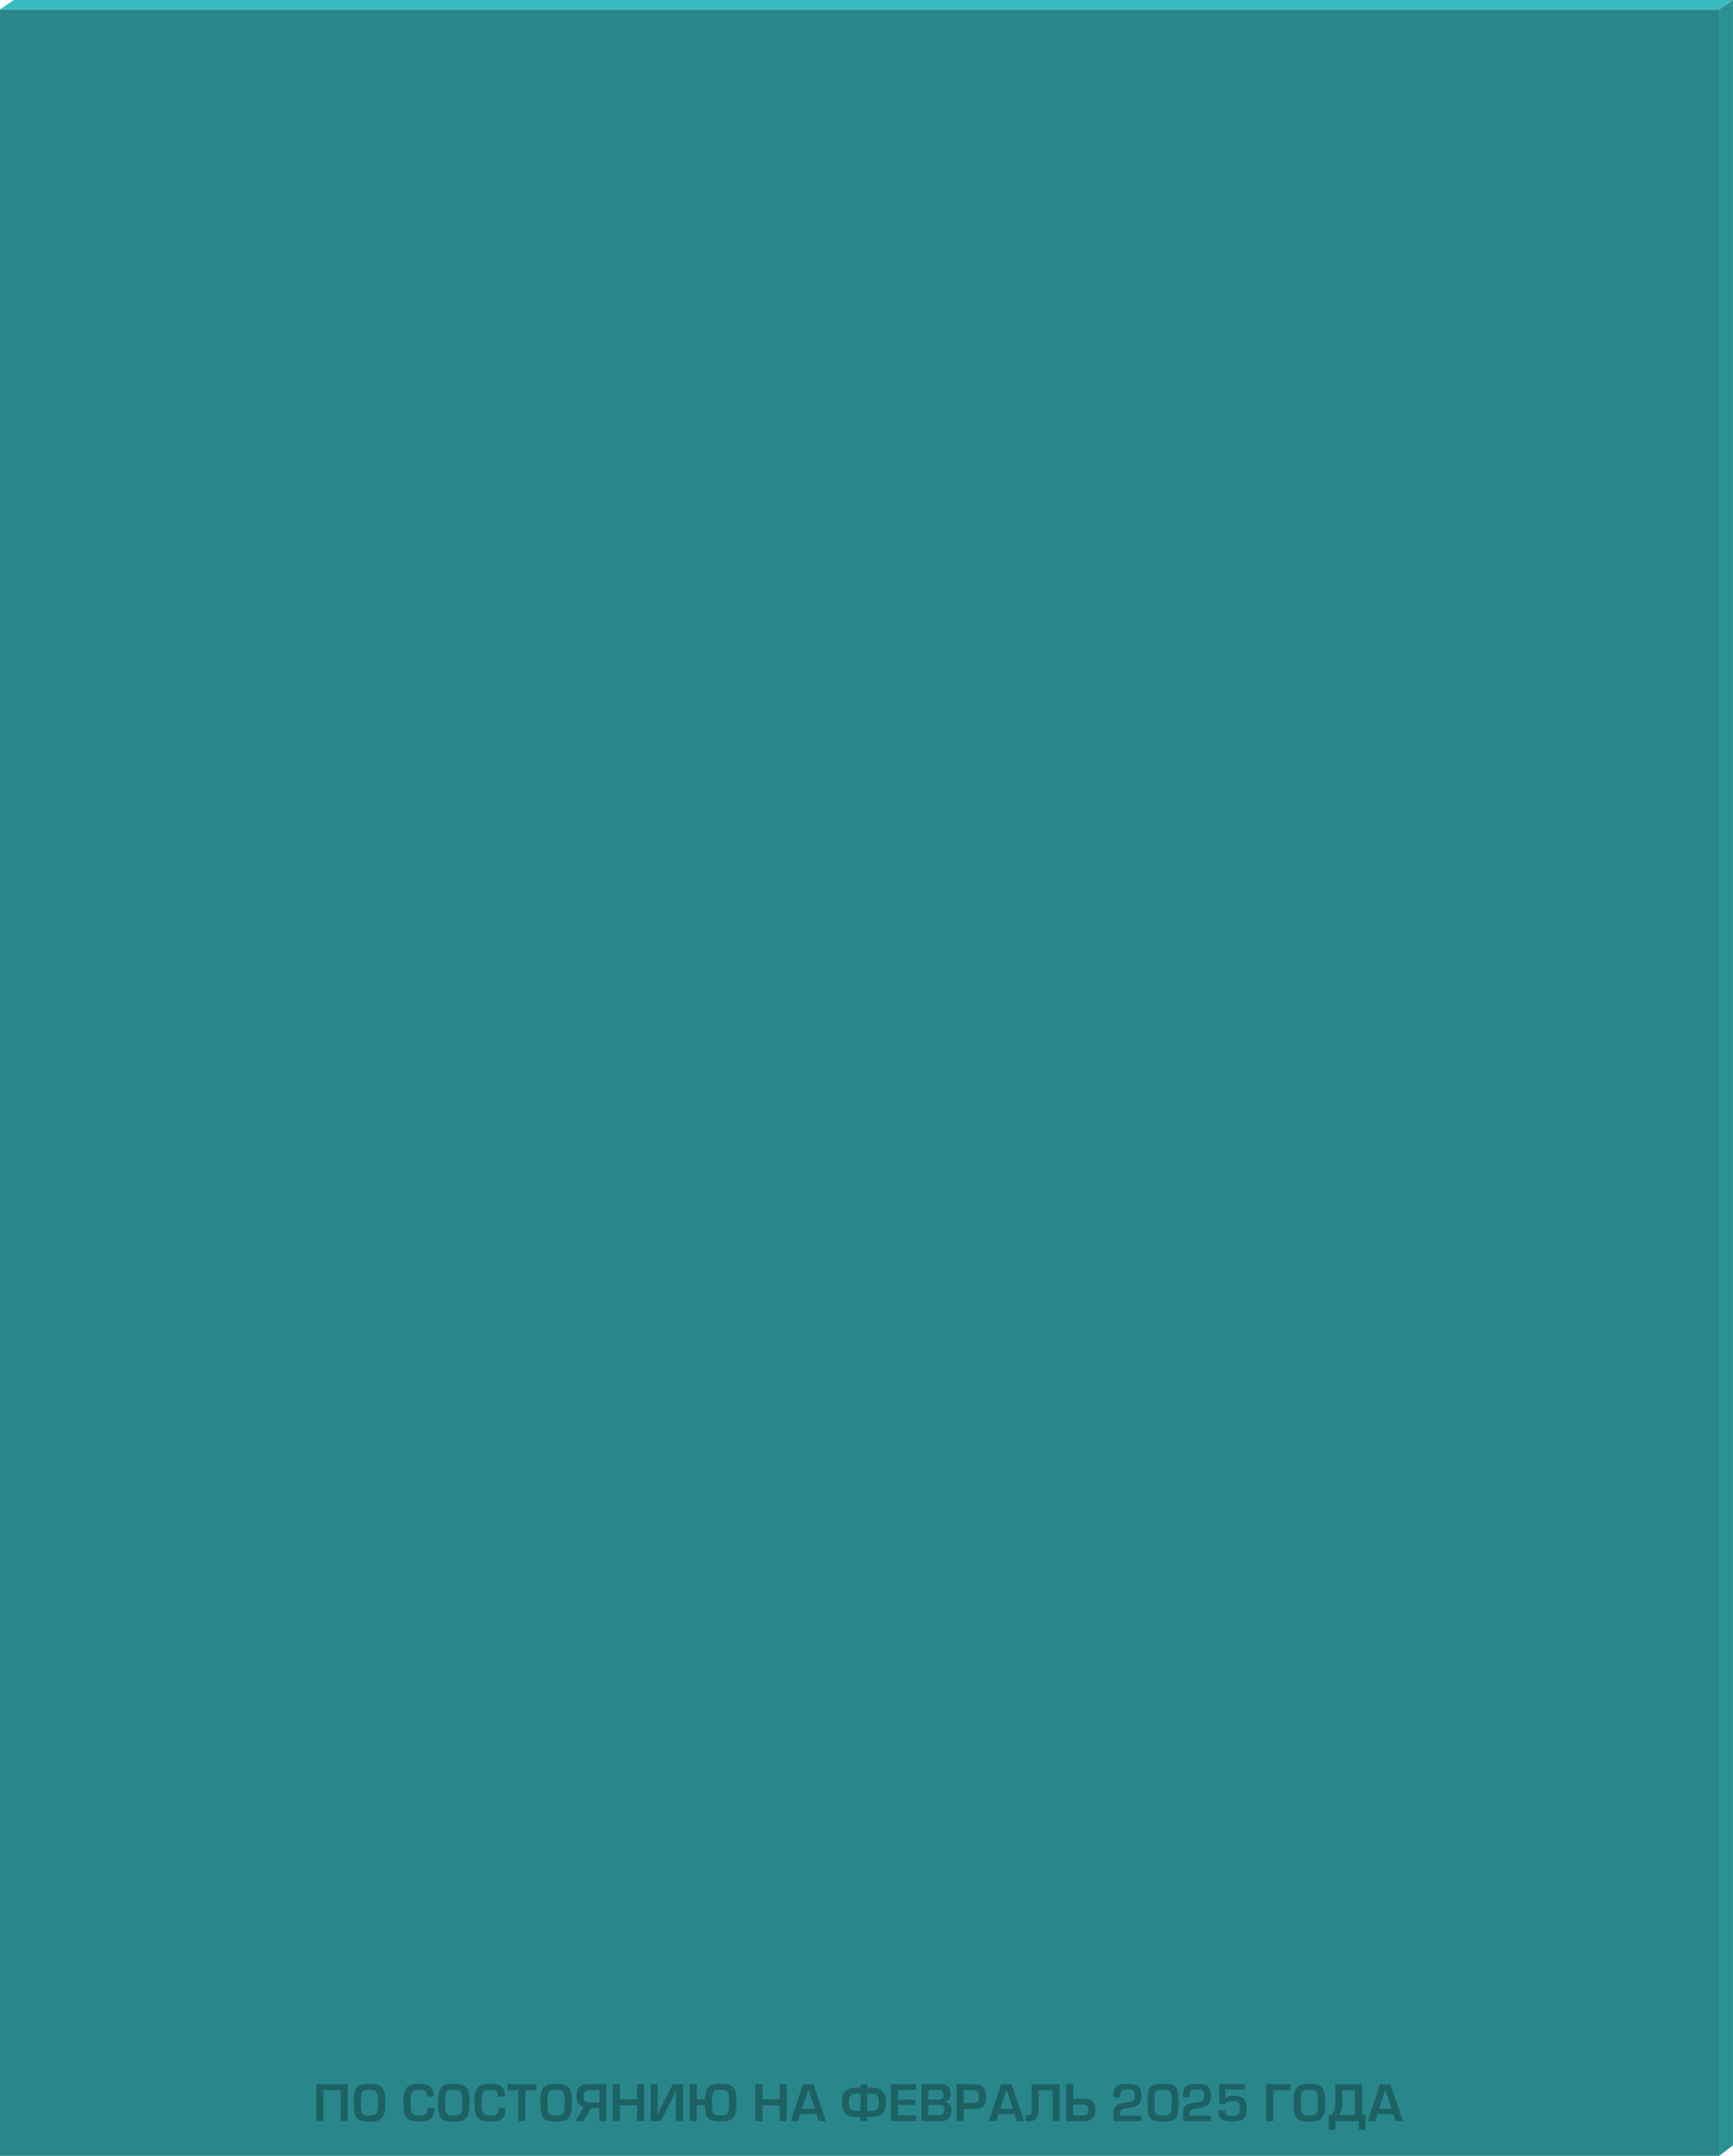 <?xml version="1.0" encoding="UTF-8"?>
<!DOCTYPE svg PUBLIC "-//W3C//DTD SVG 1.1//EN" "http://www.w3.org/Graphics/SVG/1.1/DTD/svg11.dtd">
<!-- Creator: CorelDRAW -->
<svg xmlns="http://www.w3.org/2000/svg" xml:space="preserve" width="49.626mm" height="61.751mm" version="1.1" style="shape-rendering:geometricPrecision; text-rendering:geometricPrecision; image-rendering:optimizeQuality; fill-rule:evenodd; clip-rule:evenodd"
viewBox="0 0 282.67 351.74"
 xmlns:xlink="http://www.w3.org/1999/xlink"
 xmlns:xodm="http://www.corel.com/coreldraw/odm/2003">
 <defs>
  <style type="text/css">
   <![CDATA[
    .fil0 {fill:#29878C}
    .fil2 {fill:#2C9196}
    .fil1 {fill:#39BBC2}
    .fil3 {fill:#1D6163;fill-rule:nonzero}
   ]]>
  </style>
 </defs>
 <g id="Слой_x0020_1">
  <polygon class="fil0" points="0,1.53 280.42,1.53 280.42,351.74 0,351.74 "/>
  <polygon class="fil1" points="2.25,0 282.67,0 280.42,1.53 -0,1.53 "/>
  <polygon class="fil2" points="282.67,0 282.67,350.03 280.42,351.74 280.42,1.53 "/>
  <polygon class="fil3" points="56.72,340.05 56.72,346.07 55.56,346.07 55.56,341.03 52.75,341.03 52.75,346.07 51.6,346.07 51.6,340.05 "/>
  <path id="_1" class="fil3" d="M57.69 342.93c0,-0.6 0.04,-1.08 0.12,-1.45 0.08,-0.37 0.21,-0.67 0.4,-0.89 0.19,-0.22 0.45,-0.37 0.77,-0.47 0.33,-0.09 0.75,-0.14 1.28,-0.14 0.52,0 0.95,0.05 1.28,0.14 0.33,0.1 0.58,0.25 0.78,0.47 0.19,0.22 0.33,0.51 0.41,0.89 0.08,0.37 0.12,0.86 0.12,1.45 0,0.68 -0.04,1.23 -0.12,1.64 -0.08,0.41 -0.22,0.73 -0.41,0.96 -0.19,0.23 -0.45,0.39 -0.77,0.48 -0.32,0.09 -0.75,0.13 -1.28,0.13 -0.56,0 -1.01,-0.04 -1.34,-0.13 -0.33,-0.09 -0.58,-0.24 -0.76,-0.47 -0.18,-0.23 -0.3,-0.54 -0.37,-0.95 -0.07,-0.41 -0.1,-0.96 -0.1,-1.66zm1.17 0.13c0,0.5 0.02,0.89 0.05,1.15 0.03,0.27 0.1,0.47 0.19,0.61 0.1,0.14 0.23,0.23 0.4,0.27 0.18,0.04 0.42,0.07 0.75,0.07 0.32,0 0.57,-0.02 0.75,-0.07 0.18,-0.05 0.31,-0.14 0.41,-0.28 0.1,-0.14 0.16,-0.34 0.2,-0.6 0.04,-0.26 0.05,-0.64 0.05,-1.14 0,-0.5 -0.02,-0.89 -0.06,-1.16 -0.04,-0.27 -0.11,-0.48 -0.21,-0.61 -0.1,-0.13 -0.23,-0.22 -0.4,-0.26 -0.17,-0.04 -0.42,-0.06 -0.75,-0.06 -0.34,0 -0.59,0.02 -0.76,0.06 -0.17,0.04 -0.3,0.13 -0.39,0.26 -0.09,0.13 -0.16,0.33 -0.19,0.6 -0.03,0.27 -0.05,0.66 -0.05,1.17z"/>
  <path id="_2" class="fil3" d="M69.68 343.91l1.13 0 0 0.35c0,0.47 -0.08,0.83 -0.24,1.1 -0.16,0.27 -0.42,0.46 -0.78,0.58 -0.36,0.12 -0.85,0.18 -1.47,0.18 -0.51,0 -0.93,-0.05 -1.25,-0.14 -0.32,-0.1 -0.58,-0.26 -0.77,-0.49 -0.19,-0.23 -0.32,-0.55 -0.4,-0.96 -0.08,-0.4 -0.12,-0.93 -0.12,-1.59 0,-0.72 0.07,-1.29 0.22,-1.72 0.14,-0.42 0.4,-0.74 0.76,-0.94 0.36,-0.2 0.87,-0.31 1.52,-0.31 0.65,0 1.15,0.08 1.5,0.22 0.35,0.15 0.59,0.37 0.74,0.67 0.14,0.3 0.23,0.69 0.26,1.19l-1.12 0c-0.02,-0.32 -0.07,-0.55 -0.15,-0.7 -0.08,-0.15 -0.21,-0.25 -0.4,-0.3 -0.19,-0.05 -0.46,-0.08 -0.83,-0.08 -0.38,0 -0.66,0.05 -0.84,0.15 -0.18,0.1 -0.3,0.29 -0.37,0.58 -0.07,0.29 -0.1,0.74 -0.1,1.36 0,0.44 0.02,0.79 0.06,1.06 0.04,0.27 0.11,0.48 0.21,0.63 0.1,0.15 0.23,0.25 0.4,0.31 0.17,0.06 0.39,0.09 0.68,0.09 0.36,0 0.64,-0.02 0.83,-0.07 0.2,-0.05 0.33,-0.13 0.42,-0.26 0.08,-0.12 0.12,-0.3 0.12,-0.52l0 -0.38z"/>
  <path id="_3" class="fil3" d="M71.44 342.93c0,-0.6 0.04,-1.08 0.12,-1.45 0.08,-0.37 0.21,-0.67 0.4,-0.89 0.19,-0.22 0.45,-0.37 0.77,-0.47 0.33,-0.09 0.75,-0.14 1.28,-0.14 0.52,0 0.95,0.05 1.28,0.14 0.33,0.1 0.58,0.25 0.78,0.47 0.19,0.22 0.33,0.51 0.41,0.89 0.08,0.37 0.12,0.86 0.12,1.45 0,0.68 -0.04,1.23 -0.12,1.64 -0.08,0.41 -0.22,0.73 -0.41,0.96 -0.19,0.23 -0.45,0.39 -0.77,0.48 -0.32,0.09 -0.75,0.13 -1.28,0.13 -0.56,0 -1.01,-0.04 -1.34,-0.13 -0.33,-0.09 -0.58,-0.24 -0.76,-0.47 -0.18,-0.23 -0.3,-0.54 -0.37,-0.95 -0.07,-0.41 -0.1,-0.96 -0.1,-1.66zm1.17 0.13c0,0.5 0.02,0.89 0.05,1.15 0.03,0.27 0.1,0.47 0.19,0.61 0.1,0.14 0.23,0.23 0.4,0.27 0.18,0.04 0.42,0.07 0.75,0.07 0.32,0 0.57,-0.02 0.75,-0.07 0.18,-0.05 0.31,-0.14 0.41,-0.28 0.1,-0.14 0.16,-0.34 0.2,-0.6 0.04,-0.26 0.05,-0.64 0.05,-1.14 0,-0.5 -0.02,-0.89 -0.06,-1.16 -0.04,-0.27 -0.11,-0.48 -0.21,-0.61 -0.1,-0.13 -0.23,-0.22 -0.4,-0.26 -0.17,-0.04 -0.42,-0.06 -0.75,-0.06 -0.34,0 -0.59,0.02 -0.76,0.06 -0.17,0.04 -0.3,0.13 -0.39,0.26 -0.09,0.13 -0.16,0.33 -0.19,0.6 -0.03,0.27 -0.05,0.66 -0.05,1.17z"/>
  <path id="_4" class="fil3" d="M81.27 343.91l1.13 0 0 0.35c0,0.47 -0.08,0.83 -0.24,1.1 -0.16,0.27 -0.42,0.46 -0.78,0.58 -0.36,0.12 -0.85,0.18 -1.47,0.18 -0.51,0 -0.93,-0.05 -1.25,-0.14 -0.32,-0.1 -0.58,-0.26 -0.77,-0.49 -0.19,-0.23 -0.32,-0.55 -0.4,-0.96 -0.08,-0.4 -0.12,-0.93 -0.12,-1.59 0,-0.72 0.07,-1.29 0.22,-1.72 0.14,-0.42 0.4,-0.74 0.76,-0.94 0.36,-0.2 0.87,-0.31 1.52,-0.31 0.65,0 1.15,0.08 1.5,0.22 0.35,0.15 0.59,0.37 0.74,0.67 0.14,0.3 0.23,0.69 0.26,1.19l-1.12 0c-0.02,-0.32 -0.07,-0.55 -0.15,-0.7 -0.08,-0.15 -0.21,-0.25 -0.4,-0.3 -0.19,-0.05 -0.46,-0.08 -0.83,-0.08 -0.38,0 -0.66,0.05 -0.84,0.15 -0.18,0.1 -0.3,0.29 -0.37,0.58 -0.07,0.29 -0.1,0.74 -0.1,1.36 0,0.44 0.02,0.79 0.06,1.06 0.04,0.27 0.11,0.48 0.21,0.63 0.1,0.15 0.23,0.25 0.4,0.31 0.17,0.06 0.39,0.09 0.68,0.09 0.36,0 0.64,-0.02 0.83,-0.07 0.2,-0.05 0.33,-0.13 0.42,-0.26 0.08,-0.12 0.12,-0.3 0.12,-0.52l0 -0.38z"/>
  <polygon id="_5" class="fil3" points="84.53,346.07 84.53,341.05 82.79,341.05 82.79,340.05 87.48,340.05 87.48,341.05 85.69,341.05 85.69,346.07 "/>
  <path id="_6" class="fil3" d="M88.13 342.93c0,-0.6 0.04,-1.08 0.12,-1.45 0.08,-0.37 0.21,-0.67 0.4,-0.89 0.19,-0.22 0.45,-0.37 0.77,-0.47 0.33,-0.09 0.75,-0.14 1.28,-0.14 0.52,0 0.95,0.05 1.28,0.14 0.33,0.1 0.58,0.25 0.78,0.47 0.19,0.22 0.33,0.51 0.41,0.89 0.08,0.37 0.12,0.86 0.12,1.45 0,0.68 -0.04,1.23 -0.12,1.64 -0.08,0.41 -0.22,0.73 -0.41,0.96 -0.19,0.23 -0.45,0.39 -0.77,0.48 -0.32,0.09 -0.75,0.13 -1.28,0.13 -0.56,0 -1.01,-0.04 -1.34,-0.13 -0.33,-0.09 -0.58,-0.24 -0.76,-0.47 -0.18,-0.23 -0.3,-0.54 -0.37,-0.95 -0.07,-0.41 -0.1,-0.96 -0.1,-1.66zm1.17 0.13c0,0.5 0.02,0.89 0.05,1.15 0.03,0.27 0.1,0.47 0.19,0.61 0.1,0.14 0.23,0.23 0.4,0.27 0.18,0.04 0.42,0.07 0.75,0.07 0.32,0 0.57,-0.02 0.75,-0.07 0.18,-0.05 0.31,-0.14 0.41,-0.28 0.1,-0.14 0.16,-0.34 0.2,-0.6 0.04,-0.26 0.05,-0.64 0.05,-1.14 0,-0.5 -0.02,-0.89 -0.06,-1.16 -0.04,-0.27 -0.11,-0.48 -0.21,-0.61 -0.1,-0.13 -0.23,-0.22 -0.4,-0.26 -0.17,-0.04 -0.42,-0.06 -0.75,-0.06 -0.34,0 -0.59,0.02 -0.76,0.06 -0.17,0.04 -0.3,0.13 -0.39,0.26 -0.09,0.13 -0.16,0.33 -0.19,0.6 -0.03,0.27 -0.05,0.66 -0.05,1.17z"/>
  <path id="_7" class="fil3" d="M98.9 346.07l0 -6.02 -3.05 0c-0.63,0 -1.09,0.17 -1.39,0.51 -0.3,0.34 -0.44,0.82 -0.44,1.44 0,0.51 0.1,0.9 0.3,1.16 0.2,0.27 0.48,0.48 0.86,0.64l-1.32 2.27 1.32 0 1.18 -2.12 1.4 0 0 2.12 1.14 0zm-1.14 -3.05l-1.67 0c-0.22,0 -0.39,-0.03 -0.52,-0.09 -0.13,-0.06 -0.23,-0.16 -0.29,-0.31 -0.06,-0.15 -0.1,-0.35 -0.1,-0.61 0,-0.36 0.07,-0.61 0.21,-0.76 0.14,-0.14 0.37,-0.22 0.7,-0.22l1.67 -0.01 0 1.99z"/>
  <polygon id="_8" class="fil3" points="105.07,340.05 105.07,346.07 103.91,346.07 103.91,343.49 101.11,343.49 101.11,346.07 99.95,346.07 99.95,340.05 101.11,340.05 101.11,342.51 103.91,342.51 103.91,340.05 "/>
  <path id="_9" class="fil3" d="M111.4 340.05l-1.66 0 -2.05 4.04c-0.07,0.14 -0.13,0.26 -0.18,0.36 -0.05,0.1 -0.16,0.31 -0.32,0.63 0.06,-0.29 0.09,-0.65 0.09,-1.07l0 -3.95 -1.16 0 0 6.02 1.66 0 2.05 -4.05c0.07,-0.14 0.14,-0.27 0.2,-0.39 0.06,-0.12 0.16,-0.32 0.3,-0.6 -0.06,0.29 -0.09,0.65 -0.09,1.07l0 3.97 1.16 0 0 -6.02z"/>
  <path id="_10" class="fil3" d="M113.65 342.51l1.32 0c0.03,-0.5 0.09,-0.91 0.17,-1.23 0.08,-0.31 0.22,-0.57 0.4,-0.76 0.18,-0.19 0.43,-0.33 0.75,-0.42 0.32,-0.09 0.74,-0.13 1.25,-0.13 0.52,0 0.95,0.05 1.28,0.14 0.33,0.09 0.59,0.24 0.78,0.46 0.19,0.22 0.33,0.51 0.41,0.89 0.08,0.38 0.12,0.86 0.12,1.47 0,0.68 -0.04,1.23 -0.12,1.64 -0.08,0.41 -0.22,0.73 -0.41,0.96 -0.19,0.23 -0.45,0.38 -0.77,0.47 -0.32,0.09 -0.75,0.13 -1.28,0.13 -0.53,-0 -0.94,-0.04 -1.26,-0.11 -0.31,-0.07 -0.56,-0.2 -0.74,-0.38 -0.18,-0.19 -0.32,-0.44 -0.4,-0.78 -0.09,-0.33 -0.14,-0.79 -0.17,-1.38l-1.32 0 0 2.57 -1.16 0 0 -6.02 1.16 0 0 2.47zm2.49 0.55c0,0.5 0.02,0.88 0.05,1.15 0.04,0.27 0.1,0.48 0.2,0.61 0.1,0.13 0.23,0.22 0.4,0.26 0.17,0.04 0.42,0.06 0.74,0.06 0.33,-0 0.58,-0.03 0.75,-0.07 0.17,-0.04 0.31,-0.13 0.4,-0.27 0.1,-0.13 0.17,-0.34 0.2,-0.6 0.04,-0.27 0.05,-0.65 0.05,-1.15 0,-0.5 -0.02,-0.89 -0.05,-1.16 -0.04,-0.27 -0.1,-0.47 -0.2,-0.6 -0.1,-0.13 -0.23,-0.22 -0.4,-0.26 -0.17,-0.04 -0.42,-0.06 -0.75,-0.07 -0.33,0 -0.58,0.02 -0.75,0.06 -0.17,0.04 -0.3,0.13 -0.4,0.26 -0.1,0.13 -0.16,0.34 -0.2,0.61 -0.04,0.27 -0.05,0.66 -0.05,1.15z"/>
  <polygon id="_11" class="fil3" points="128.32,340.05 128.32,346.07 127.16,346.07 127.16,343.49 124.36,343.49 124.36,346.07 123.2,346.07 123.2,340.05 124.36,340.05 124.36,342.51 127.16,342.51 127.16,340.05 "/>
  <path id="_12" class="fil3" d="M133.17 344.92l-2.61 0 -0.38 1.15 -1.2 0 2 -6.02 1.7 0 2.04 6.02 -1.17 0 -0.38 -1.15zm-0.27 -0.86l-1.04 -3.13 -1.03 3.13 2.07 0z"/>
  <path id="_13" class="fil3" d="M173.9 346.07l0 -6.02 1.16 0 0 2.35 1.9 0c0.56,0 0.98,0.16 1.28,0.49 0.29,0.33 0.44,0.78 0.44,1.36 0,0.38 -0.07,0.71 -0.2,0.98 -0.13,0.27 -0.32,0.48 -0.58,0.63 -0.26,0.14 -0.57,0.21 -0.93,0.21l-3.07 0zm1.16 -0.96l1.51 0c0.24,0 0.43,-0.02 0.57,-0.07 0.13,-0.05 0.23,-0.13 0.29,-0.25 0.06,-0.12 0.09,-0.3 0.09,-0.54 0,-0.34 -0.07,-0.58 -0.22,-0.71 -0.14,-0.13 -0.39,-0.19 -0.73,-0.19l-1.51 0 0 1.76z"/>
  <path id="_14" class="fil3" d="M186.19 345.16l0 0.91 -4.55 0 0 -1.24c0,-0.36 0.04,-0.65 0.13,-0.86 0.09,-0.22 0.21,-0.38 0.37,-0.49 0.16,-0.11 0.35,-0.2 0.57,-0.25 0.22,-0.05 0.52,-0.12 0.9,-0.18 0.41,-0.06 0.7,-0.11 0.89,-0.16 0.18,-0.05 0.33,-0.15 0.43,-0.3 0.1,-0.15 0.15,-0.37 0.15,-0.68 0,-0.3 -0.04,-0.52 -0.11,-0.67 -0.07,-0.15 -0.19,-0.24 -0.35,-0.29 -0.16,-0.05 -0.39,-0.07 -0.7,-0.07 -0.34,0 -0.6,0.03 -0.76,0.08 -0.16,0.05 -0.28,0.15 -0.34,0.31 -0.07,0.16 -0.1,0.4 -0.1,0.74l0 0.19 -1.09 0 0 -0.26c0,-0.53 0.07,-0.94 0.21,-1.21 0.14,-0.28 0.37,-0.47 0.69,-0.58 0.32,-0.11 0.78,-0.16 1.38,-0.16 0.4,0 0.73,0.03 1,0.08 0.27,0.05 0.5,0.14 0.69,0.28 0.19,0.14 0.33,0.33 0.43,0.59 0.1,0.25 0.15,0.58 0.15,0.98 0,0.43 -0.06,0.78 -0.19,1.03 -0.12,0.26 -0.3,0.45 -0.52,0.58 -0.22,0.13 -0.44,0.22 -0.66,0.27 -0.22,0.05 -0.62,0.12 -1.19,0.22 -0.28,0.05 -0.48,0.1 -0.6,0.17 -0.12,0.07 -0.21,0.16 -0.25,0.28 -0.04,0.12 -0.06,0.3 -0.06,0.55l0 0.16 3.47 0z"/>
  <path id="_15" class="fil3" d="M192.24 343.06c0,0.68 -0.03,1.21 -0.09,1.59 -0.06,0.38 -0.18,0.68 -0.35,0.9 -0.17,0.22 -0.42,0.37 -0.75,0.45 -0.33,0.08 -0.78,0.13 -1.36,0.13 -0.57,0 -1.02,-0.04 -1.35,-0.13 -0.32,-0.09 -0.57,-0.24 -0.74,-0.45 -0.17,-0.22 -0.28,-0.51 -0.34,-0.89 -0.06,-0.38 -0.09,-0.91 -0.09,-1.6 0,-0.68 0.03,-1.21 0.09,-1.6 0.06,-0.38 0.17,-0.68 0.34,-0.9 0.17,-0.22 0.42,-0.37 0.74,-0.45 0.32,-0.08 0.77,-0.13 1.35,-0.13 0.58,0 1.03,0.04 1.36,0.13 0.33,0.09 0.57,0.24 0.75,0.45 0.17,0.22 0.29,0.52 0.35,0.9 0.06,0.38 0.09,0.91 0.09,1.6zm-3.94 0c0,0.54 0.01,0.94 0.03,1.2 0.02,0.25 0.08,0.45 0.16,0.58 0.08,0.13 0.21,0.22 0.39,0.26 0.17,0.04 0.44,0.06 0.8,0.06 0.36,0 0.63,-0.02 0.81,-0.06 0.18,-0.04 0.31,-0.12 0.4,-0.25 0.09,-0.13 0.15,-0.33 0.18,-0.58 0.03,-0.26 0.04,-0.66 0.04,-1.19 0,-0.55 -0.01,-0.95 -0.04,-1.21 -0.02,-0.25 -0.08,-0.45 -0.17,-0.58 -0.09,-0.13 -0.22,-0.22 -0.39,-0.25 -0.18,-0.04 -0.45,-0.06 -0.82,-0.06 -0.36,0 -0.63,0.02 -0.81,0.06 -0.18,0.04 -0.31,0.13 -0.39,0.26 -0.09,0.14 -0.14,0.33 -0.16,0.58 -0.02,0.25 -0.03,0.65 -0.03,1.19z"/>
  <path id="_16" class="fil3" d="M197.52 345.16l0 0.91 -4.55 0 0 -1.24c0,-0.36 0.04,-0.65 0.13,-0.86 0.09,-0.22 0.21,-0.38 0.37,-0.49 0.16,-0.11 0.35,-0.2 0.57,-0.25 0.22,-0.05 0.52,-0.12 0.9,-0.18 0.41,-0.06 0.7,-0.11 0.89,-0.16 0.18,-0.05 0.33,-0.15 0.43,-0.3 0.1,-0.15 0.15,-0.37 0.15,-0.68 0,-0.3 -0.04,-0.52 -0.11,-0.67 -0.07,-0.15 -0.19,-0.24 -0.35,-0.29 -0.16,-0.05 -0.39,-0.07 -0.7,-0.07 -0.34,0 -0.6,0.03 -0.76,0.08 -0.16,0.05 -0.28,0.15 -0.34,0.31 -0.07,0.16 -0.1,0.4 -0.1,0.74l0 0.19 -1.09 0 0 -0.26c0,-0.53 0.07,-0.94 0.21,-1.21 0.14,-0.28 0.37,-0.47 0.69,-0.58 0.32,-0.11 0.78,-0.16 1.38,-0.16 0.4,0 0.73,0.03 1,0.08 0.27,0.05 0.5,0.14 0.69,0.28 0.19,0.14 0.33,0.33 0.43,0.59 0.1,0.25 0.15,0.58 0.15,0.98 0,0.43 -0.06,0.78 -0.19,1.03 -0.12,0.26 -0.3,0.45 -0.52,0.58 -0.22,0.13 -0.44,0.22 -0.66,0.27 -0.22,0.05 -0.62,0.12 -1.19,0.22 -0.28,0.05 -0.48,0.1 -0.6,0.17 -0.12,0.07 -0.21,0.16 -0.25,0.28 -0.04,0.12 -0.06,0.3 -0.06,0.55l0 0.16 3.47 0z"/>
  <polygon id="_17" class="fil3" points="207.68,346.07 207.68,341.05 210.46,341.05 210.46,340.05 206.52,340.05 206.52,346.07 "/>
  <path id="_18" class="fil3" d="M211 342.93c0,-0.6 0.04,-1.08 0.12,-1.45 0.08,-0.37 0.21,-0.67 0.4,-0.89 0.19,-0.22 0.45,-0.37 0.77,-0.47 0.33,-0.09 0.75,-0.14 1.28,-0.14 0.52,0 0.95,0.05 1.28,0.14 0.33,0.1 0.58,0.25 0.78,0.47 0.19,0.22 0.33,0.51 0.41,0.89 0.08,0.37 0.12,0.86 0.12,1.45 0,0.68 -0.04,1.23 -0.12,1.64 -0.08,0.41 -0.22,0.73 -0.41,0.96 -0.19,0.23 -0.45,0.39 -0.77,0.48 -0.32,0.09 -0.75,0.13 -1.28,0.13 -0.56,0 -1.01,-0.04 -1.34,-0.13 -0.33,-0.09 -0.58,-0.24 -0.76,-0.47 -0.18,-0.23 -0.3,-0.54 -0.37,-0.95 -0.07,-0.41 -0.1,-0.96 -0.1,-1.66zm1.17 0.13c0,0.5 0.02,0.89 0.05,1.15 0.03,0.27 0.1,0.47 0.19,0.61 0.1,0.14 0.23,0.23 0.4,0.27 0.18,0.04 0.42,0.07 0.75,0.07 0.32,0 0.57,-0.02 0.75,-0.07 0.18,-0.05 0.31,-0.14 0.41,-0.28 0.1,-0.14 0.16,-0.34 0.2,-0.6 0.04,-0.26 0.05,-0.64 0.05,-1.14 0,-0.5 -0.02,-0.89 -0.06,-1.16 -0.04,-0.27 -0.11,-0.48 -0.21,-0.61 -0.1,-0.13 -0.23,-0.22 -0.4,-0.26 -0.17,-0.04 -0.42,-0.06 -0.75,-0.06 -0.34,0 -0.59,0.02 -0.76,0.06 -0.17,0.04 -0.3,0.13 -0.39,0.26 -0.09,0.13 -0.16,0.33 -0.19,0.6 -0.03,0.27 -0.05,0.66 -0.05,1.17z"/>
  <path id="_19" class="fil3" d="M217.19 345.08c0.12,-0.12 0.22,-0.26 0.3,-0.41 0.08,-0.15 0.14,-0.32 0.19,-0.52 0.05,-0.19 0.08,-0.42 0.1,-0.67 0.02,-0.26 0.03,-0.55 0.04,-0.89l0 -2.54 4.36 0 0 5.04 0.54 0 0 2.38 -1.08 0 0 -1.39 -3.82 0 0 1.39 -1.09 0 0 -2.38 0.46 0zm1.75 -4.05l0 1.55c0,0.43 -0.01,0.8 -0.05,1.11 -0.03,0.31 -0.09,0.58 -0.16,0.81 -0.08,0.23 -0.19,0.43 -0.32,0.59l2.6 0 0 -4.05 -2.07 0z"/>
  <path id="_20" class="fil3" d="M227.28 344.92l-2.61 0 -0.38 1.15 -1.2 0 2 -6.02 1.7 0 2.04 6.02 -1.17 0 -0.38 -1.15zm-0.27 -0.86l-1.04 -3.13 -1.03 3.13 2.07 0z"/>
  <path id="_21" class="fil3" d="M141.48 341.59l0 2.82 0.76 0c0.41,0 0.7,-0.11 0.86,-0.32 0.16,-0.21 0.25,-0.57 0.25,-1.08 0,-0.34 -0.04,-0.62 -0.11,-0.82 -0.07,-0.21 -0.19,-0.36 -0.35,-0.46 -0.16,-0.1 -0.38,-0.14 -0.66,-0.14l-0.76 0zm-1.14 3.8l-0.72 0c-0.53,0 -0.96,-0.08 -1.3,-0.25 -0.34,-0.17 -0.59,-0.42 -0.76,-0.77 -0.16,-0.35 -0.25,-0.8 -0.25,-1.36 0,-0.43 0.05,-0.79 0.14,-1.09 0.1,-0.3 0.24,-0.55 0.44,-0.75 0.19,-0.19 0.44,-0.34 0.73,-0.43 0.3,-0.09 0.65,-0.14 1.06,-0.14l0.66 0 0 -0.57 1.14 0 0 0.57 0.72 0c0.41,0 0.75,0.05 1.04,0.14 0.29,0.1 0.53,0.24 0.71,0.44 0.19,0.2 0.33,0.44 0.42,0.74 0.09,0.3 0.13,0.66 0.13,1.08 0,0.56 -0.08,1.01 -0.24,1.36 -0.16,0.35 -0.41,0.61 -0.75,0.77 -0.34,0.16 -0.78,0.25 -1.31,0.25l-0.72 0 0 0.67 -1.14 0 0 -0.67zm0 -3.8l-0.76 0c-0.27,0 -0.49,0.05 -0.65,0.14 -0.16,0.1 -0.28,0.25 -0.35,0.46 -0.07,0.21 -0.11,0.48 -0.11,0.82 0,0.33 0.04,0.6 0.11,0.81 0.08,0.21 0.19,0.35 0.36,0.45 0.16,0.09 0.38,0.14 0.65,0.14l0.76 0 0 -2.82z"/>
  <polygon id="_22" class="fil3" points="146.46,341 146.46,342.57 149.28,342.57 149.28,343.43 146.46,343.43 146.46,345.12 149.45,345.12 149.45,346.07 145.32,346.07 145.32,340.05 149.43,340.05 149.43,341 "/>
  <path id="_23" class="fil3" d="M151.43 341l0 1.56 1.46 0c0.26,0 0.46,-0.02 0.6,-0.06 0.14,-0.04 0.24,-0.12 0.31,-0.24 0.06,-0.12 0.1,-0.3 0.1,-0.54 0,-0.28 -0.06,-0.47 -0.19,-0.57 -0.12,-0.1 -0.33,-0.15 -0.62,-0.15l-1.66 0zm0 2.42l0 1.69 1.46 0c0.4,0 0.69,-0.06 0.87,-0.19 0.18,-0.13 0.27,-0.35 0.27,-0.67 0,-0.21 -0.03,-0.38 -0.09,-0.5 -0.06,-0.12 -0.16,-0.21 -0.29,-0.25 -0.13,-0.05 -0.32,-0.07 -0.55,-0.07l-1.67 0zm-1.14 2.64l0 -6.02 3.09 0c0.37,0 0.67,0.05 0.92,0.16 0.25,0.11 0.44,0.27 0.57,0.5 0.13,0.22 0.19,0.51 0.19,0.86 0,0.76 -0.29,1.23 -0.86,1.38l0 0.04c0.32,0.05 0.57,0.19 0.74,0.43 0.17,0.23 0.26,0.55 0.26,0.93 0,0.27 -0.03,0.51 -0.1,0.72 -0.07,0.21 -0.18,0.4 -0.32,0.55 -0.14,0.15 -0.32,0.27 -0.54,0.34 -0.21,0.08 -0.47,0.12 -0.76,0.12l-3.18 0z"/>
  <path id="_24" class="fil3" d="M156.02 346.07l0 -6.02 2.56 0c0.53,0 0.95,0.05 1.27,0.16 0.32,0.11 0.57,0.3 0.73,0.59 0.16,0.29 0.25,0.7 0.25,1.23 0,0.41 -0.04,0.75 -0.11,1.02 -0.08,0.27 -0.2,0.48 -0.36,0.63 -0.17,0.15 -0.38,0.26 -0.65,0.32 -0.27,0.06 -0.61,0.09 -1.02,0.09l-1.51 0 0 1.98 -1.16 0zm1.16 -2.94l1.42 0c0.27,0 0.48,-0.03 0.63,-0.08 0.15,-0.06 0.26,-0.16 0.33,-0.3 0.07,-0.14 0.1,-0.35 0.1,-0.61 0,-0.29 -0.03,-0.52 -0.1,-0.68 -0.07,-0.16 -0.18,-0.27 -0.33,-0.33 -0.15,-0.07 -0.36,-0.1 -0.63,-0.1l-1.42 0 0 2.11z"/>
  <path id="_25" class="fil3" d="M165.48 344.92l-2.61 0 -0.38 1.15 -1.2 0 2 -6.02 1.7 0 2.04 6.02 -1.17 0 -0.38 -1.15zm-0.27 -0.86l-1.04 -3.13 -1.03 3.13 2.07 0z"/>
  <path id="_26" class="fil3" d="M172.84 340.05l0 6.02 -1.15 0 0 -5.03 -2.29 0 0 3.37c0,0.49 -0.12,0.89 -0.36,1.2 -0.24,0.32 -0.63,0.48 -1.16,0.48 -0.19,0 -0.39,-0.02 -0.59,-0.05l0 -0.95c0.1,0.02 0.22,0.02 0.36,0.02 0.23,0 0.39,-0.06 0.48,-0.16 0.09,-0.11 0.13,-0.26 0.13,-0.45l0 -4.44 4.57 0z"/>
  <path id="_27" class="fil3" d="M203.07 340.04l0 0.87 -3.2 0 0 1.49c0.15,-0.2 0.34,-0.33 0.57,-0.39 0.23,-0.06 0.51,-0.09 0.84,-0.09 0.36,0 0.67,0.04 0.93,0.12 0.26,0.08 0.47,0.19 0.63,0.35 0.16,0.16 0.29,0.35 0.37,0.6 0.08,0.25 0.12,0.54 0.12,0.89 0,0.43 -0.03,0.78 -0.09,1.05 -0.06,0.27 -0.17,0.5 -0.33,0.68 -0.16,0.18 -0.39,0.31 -0.69,0.4 -0.3,0.09 -0.7,0.13 -1.2,0.13 -0.43,0 -0.79,-0.03 -1.08,-0.09 -0.29,-0.06 -0.52,-0.15 -0.7,-0.29 -0.18,-0.14 -0.32,-0.32 -0.4,-0.55 -0.09,-0.24 -0.13,-0.53 -0.13,-0.89l1.12 0c0,0.25 0.04,0.44 0.12,0.57 0.08,0.13 0.19,0.22 0.34,0.26 0.15,0.04 0.35,0.07 0.61,0.07 0.38,0 0.66,-0.03 0.84,-0.1 0.18,-0.07 0.31,-0.18 0.37,-0.34 0.06,-0.16 0.1,-0.41 0.1,-0.75 0,-0.32 -0.03,-0.56 -0.08,-0.73 -0.06,-0.17 -0.16,-0.29 -0.3,-0.36 -0.14,-0.07 -0.35,-0.11 -0.62,-0.11l-0.4 0c-0.25,0 -0.46,0.02 -0.62,0.07 -0.16,0.05 -0.26,0.16 -0.31,0.35l-1.01 0 0 -3.21 4.21 0z"/>
 </g>
</svg>
